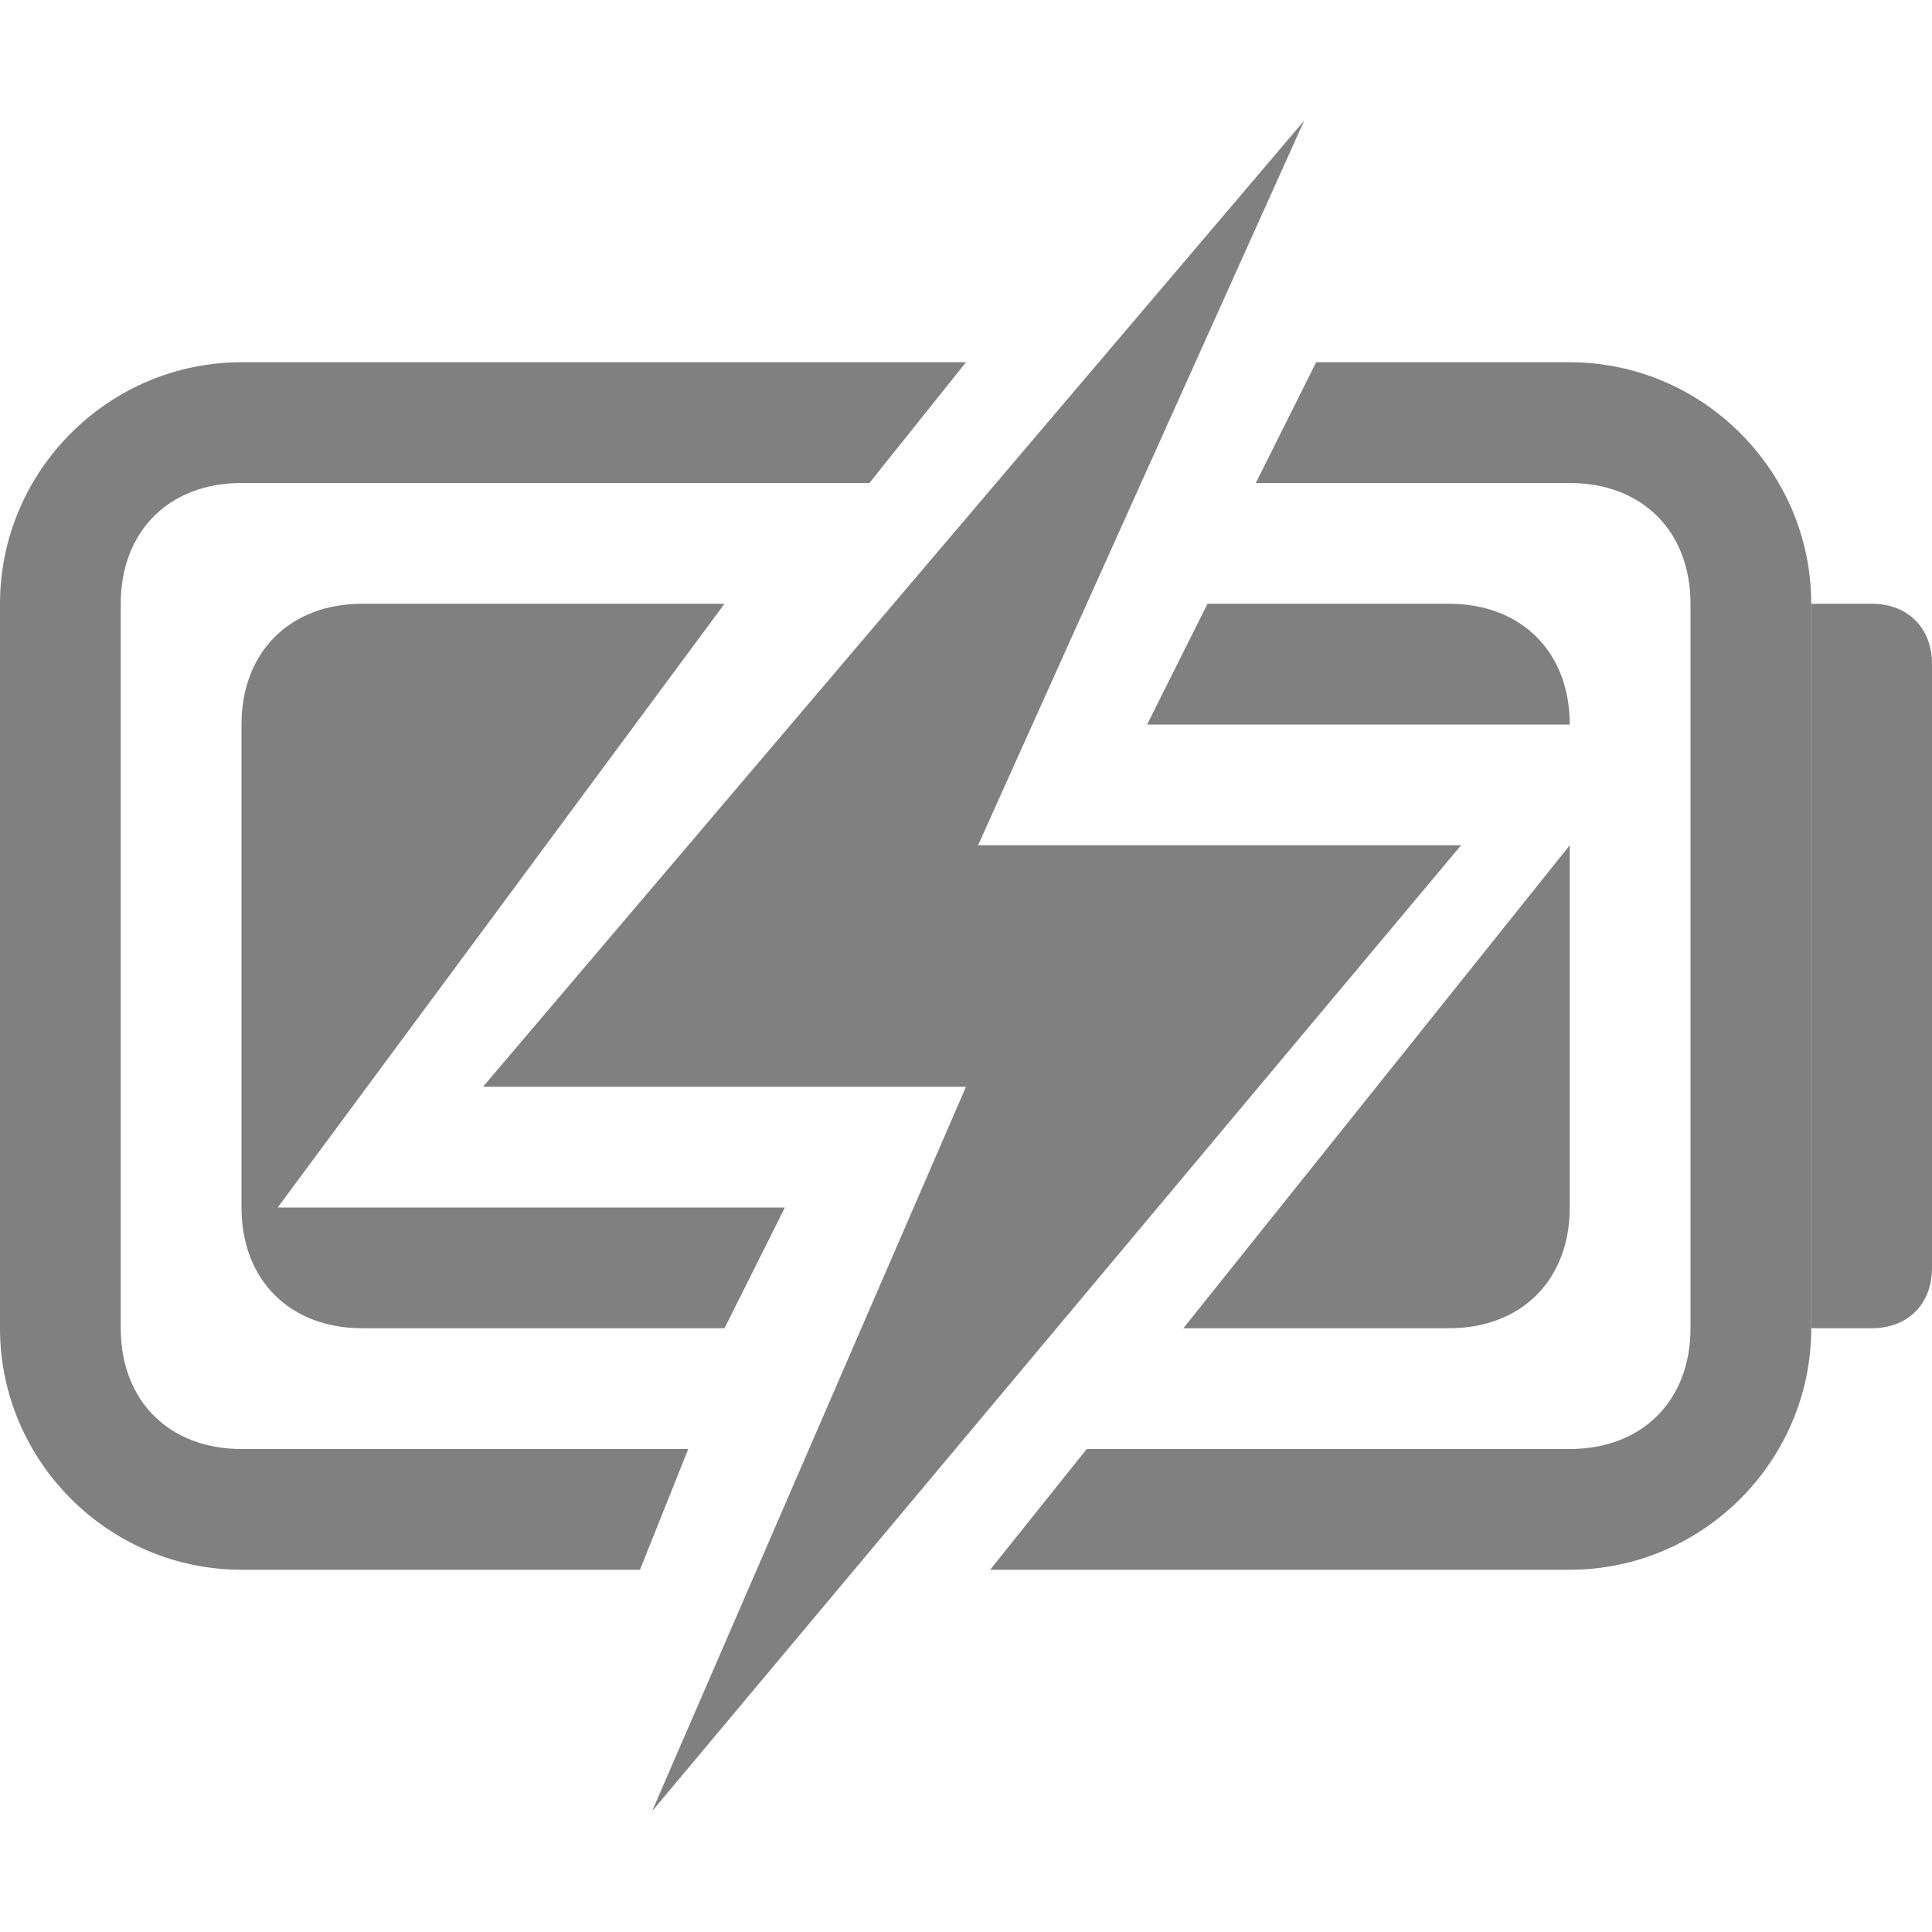 <?xml version="1.0" encoding="utf-8"?>
<!-- Generator: Adobe Illustrator 24.0.0, SVG Export Plug-In . SVG Version: 6.00 Build 0)  -->
<svg version="1.1" id="图层_2" xmlns="http://www.w3.org/2000/svg" xmlns:xlink="http://www.w3.org/1999/xlink" x="0px" y="0px"
	 viewBox="0 0 16 16" style="enable-background:new 0 0 16 16;" xml:space="preserve">
<style type="text/css">
	.st0{fill:#808080;}
</style>
<g id="图层_2_1_">
	<g>
		<path class="st0" d="M15,5h0.5C15.8,5,16,5.2,16,5.5l0,0v5c0,0.3-0.2,0.5-0.5,0.5l0,0H15l0,0V5L15,5z"/>
		<path class="st0" d="M13,3h-2.1l-0.5,1H13c0.6,0,1,0.4,1,1v6c0,0.6-0.4,1-1,1H9l-0.8,1H13c1.1,0,2-0.9,2-2V5C15,3.9,14.1,3,13,3z"
			/>
		<path class="st0" d="M2,12c-0.6,0-1-0.4-1-1V5c0-0.6,0.4-1,1-1h5.2L8,3H2C0.9,3,0,3.9,0,5v6c0,1.1,0.9,2,2,2h3.3l0.4-1H2z"/>
	</g>
</g>
<g id="图层_3">
	<path class="st0" d="M2.3,10L6,5H3C2.4,5,2,5.4,2,6v4c0,0.6,0.4,1,1,1h3l0.5-1H2.3z"/>
	<polygon class="st0" points="12.1,7 8.1,7 10.8,1 4,9 8,9 5.4,15 	"/>
	<g>
		<path class="st0" d="M9.8,11H12c0.6,0,1-0.4,1-1V7L9.8,11z"/>
		<path class="st0" d="M13,6c0-0.6-0.4-1-1-1h-2L9.5,6H13z"/>
	</g>
</g>
</svg>
